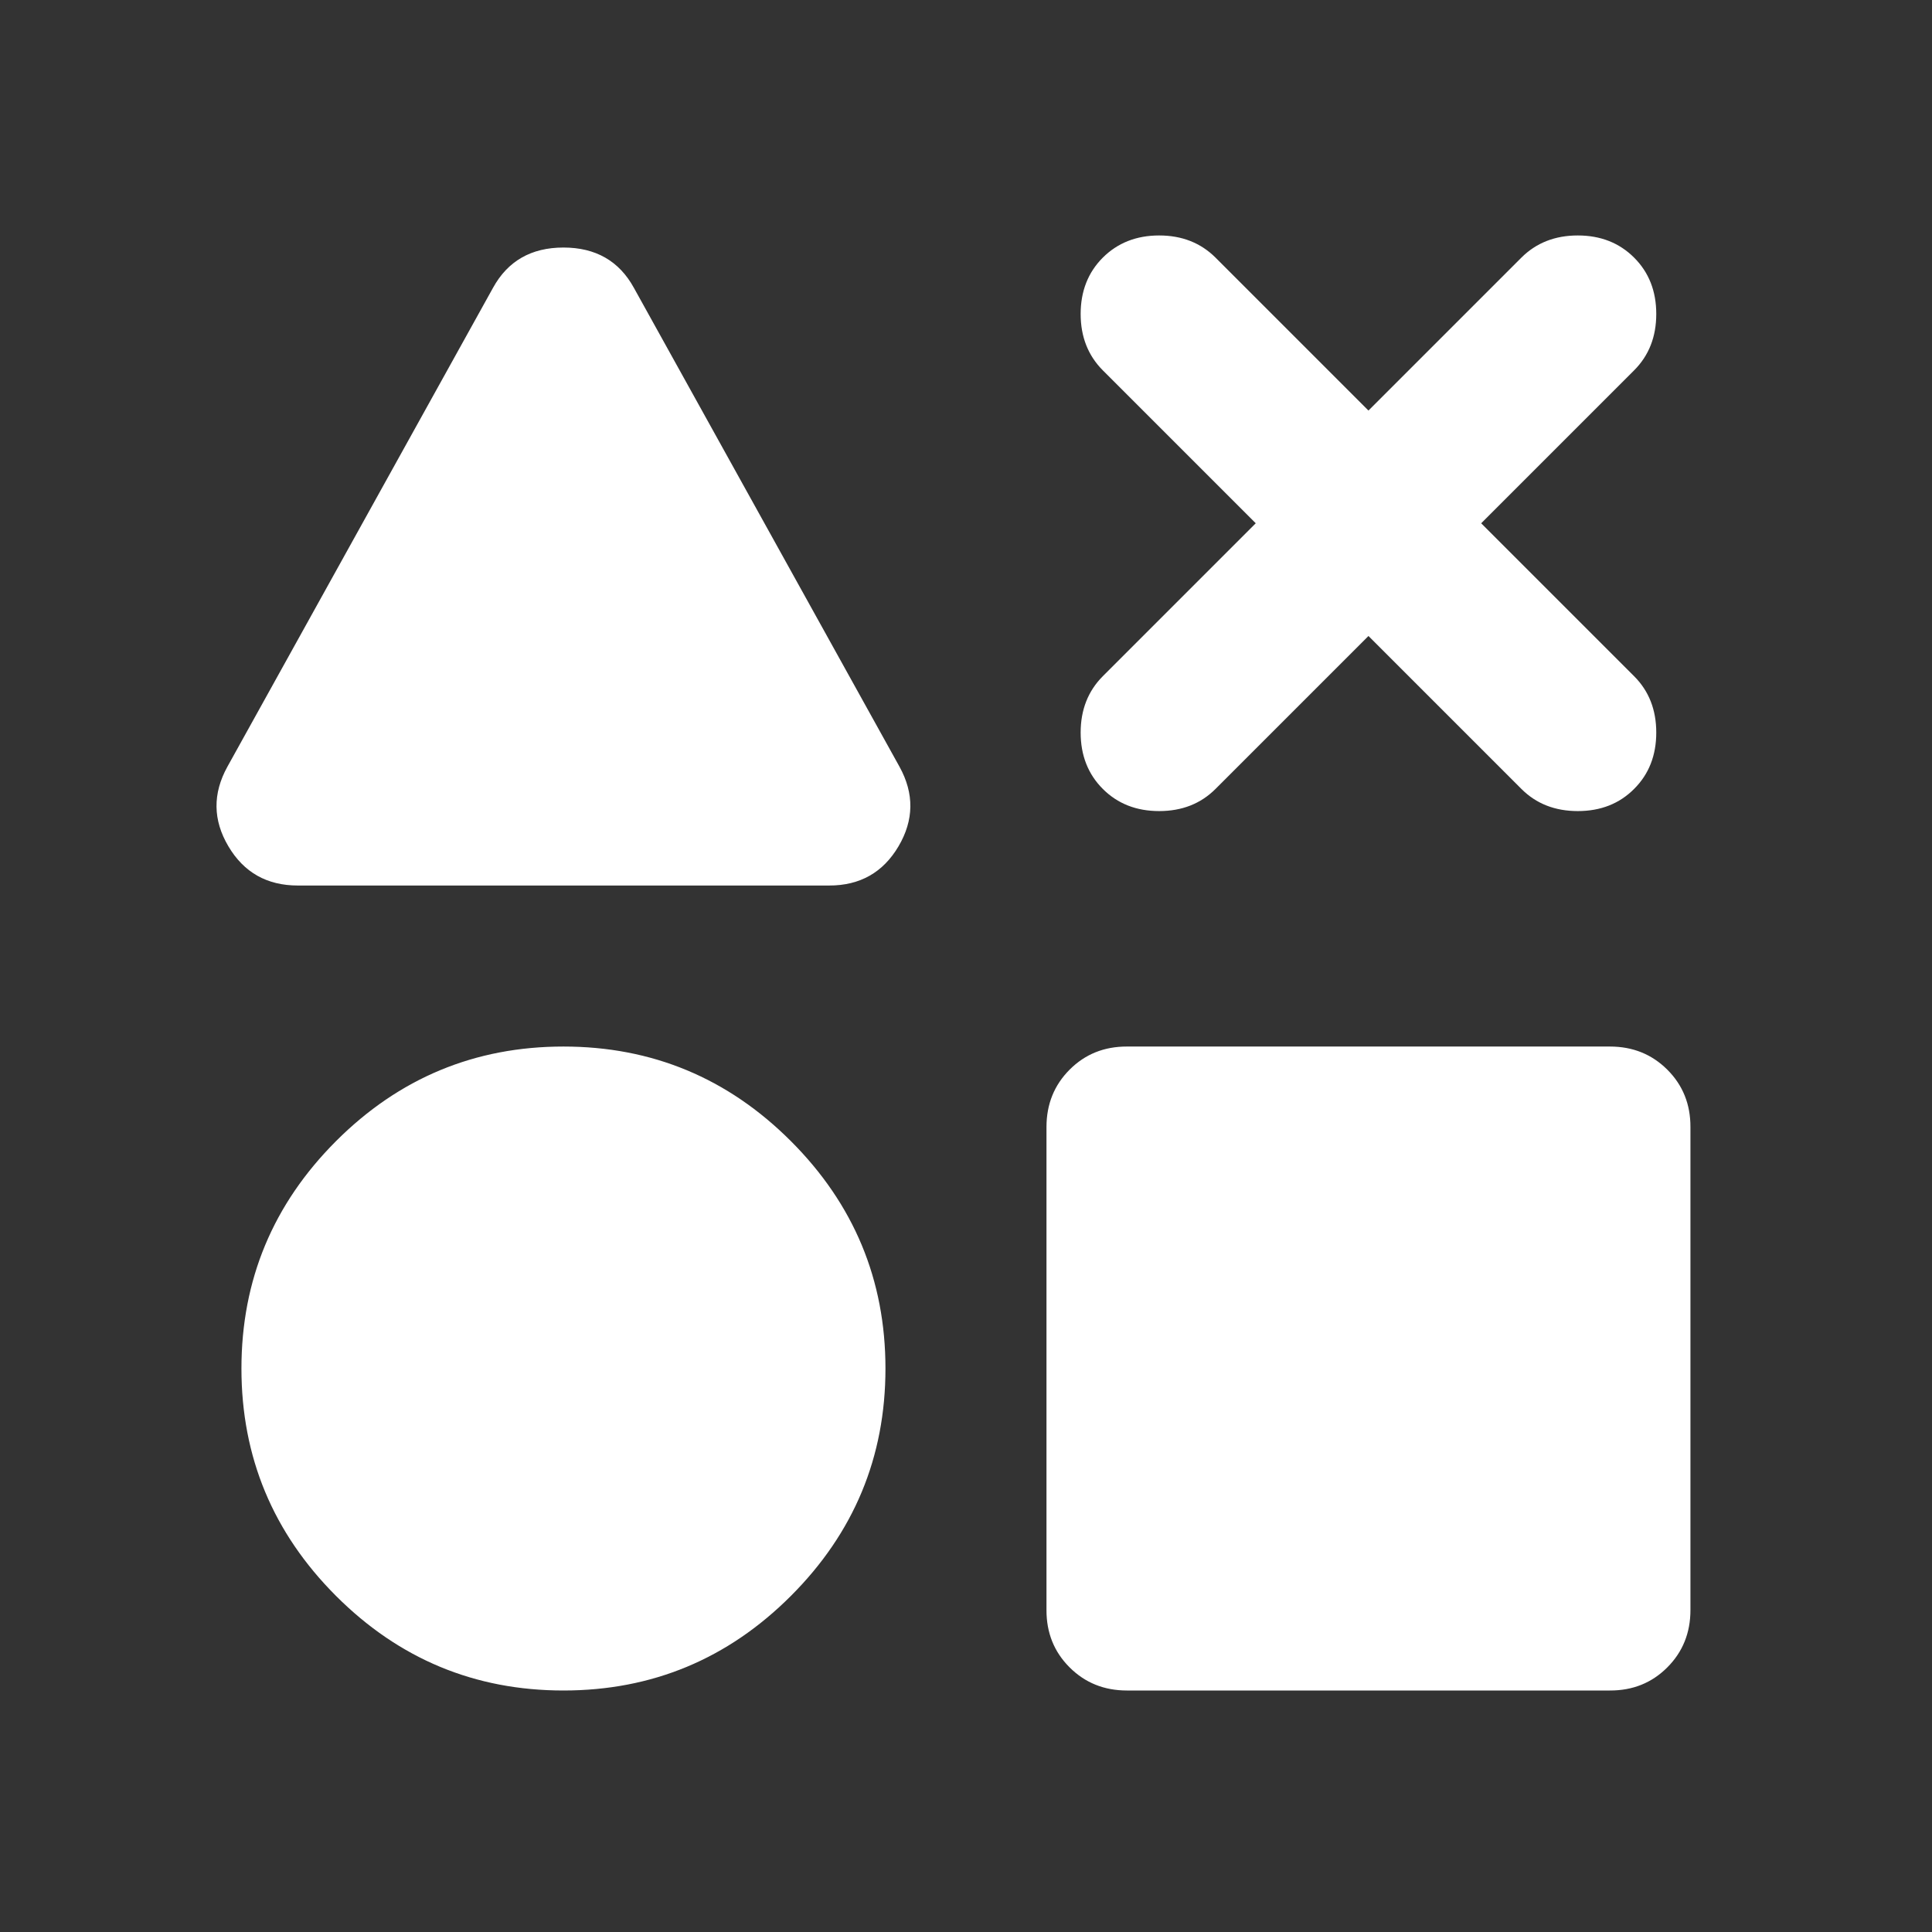 <svg width="32" height="32" viewBox="0 0 32 32" fill="none" xmlns="http://www.w3.org/2000/svg">
<rect x="0" y="0" width="32" height="32" fill="#333333" stroke="none"/>
<g id="material-symbols:play-shapes-rounded">
<path id="Vector" d="M4.933 14.667C4.422 14.667 4.038 14.45 3.782 14.016C3.526 13.583 3.521 13.144 3.766 12.7L8.166 4.767C8.41 4.323 8.799 4.1 9.333 4.1C9.866 4.1 10.255 4.323 10.499 4.767L14.899 12.7C15.144 13.145 15.138 13.584 14.882 14.018C14.626 14.451 14.243 14.668 13.733 14.667H4.933ZM9.333 28C7.866 28 6.61 27.478 5.566 26.434C4.522 25.389 3.999 24.134 3.999 22.667C3.999 21.2 4.522 19.945 5.566 18.9C6.61 17.856 7.866 17.334 9.333 17.334C10.799 17.334 12.055 17.856 13.099 18.9C14.144 19.945 14.666 21.2 14.666 22.667C14.666 24.134 14.144 25.389 13.099 26.434C12.055 27.478 10.799 28 9.333 28ZM18.666 28C18.288 28 17.971 27.872 17.715 27.616C17.459 27.36 17.332 27.044 17.333 26.667V18.667C17.333 18.289 17.461 17.972 17.717 17.716C17.973 17.46 18.289 17.333 18.666 17.334H26.666C27.044 17.334 27.361 17.462 27.617 17.718C27.873 17.974 28 18.29 27.999 18.667V26.667C27.999 27.045 27.871 27.362 27.615 27.618C27.359 27.874 27.043 28.001 26.666 28H18.666ZM20.799 8.667L18.266 6.134C18.022 5.889 17.899 5.578 17.899 5.2C17.899 4.823 18.022 4.511 18.266 4.267C18.511 4.023 18.822 3.9 19.199 3.9C19.577 3.9 19.888 4.023 20.133 4.267L22.666 6.8L25.199 4.267C25.444 4.023 25.755 3.9 26.133 3.9C26.511 3.9 26.822 4.023 27.066 4.267C27.311 4.511 27.433 4.823 27.433 5.2C27.433 5.578 27.311 5.889 27.066 6.134L24.533 8.667L27.066 11.2C27.311 11.445 27.433 11.756 27.433 12.134C27.433 12.511 27.311 12.823 27.066 13.067C26.822 13.312 26.511 13.434 26.133 13.434C25.755 13.434 25.444 13.312 25.199 13.067L22.666 10.534L20.133 13.067C19.888 13.312 19.577 13.434 19.199 13.434C18.822 13.434 18.511 13.312 18.266 13.067C18.022 12.823 17.899 12.511 17.899 12.134C17.899 11.756 18.022 11.445 18.266 11.2L20.799 8.667Z" fill="white"/>
</g>
</svg>
